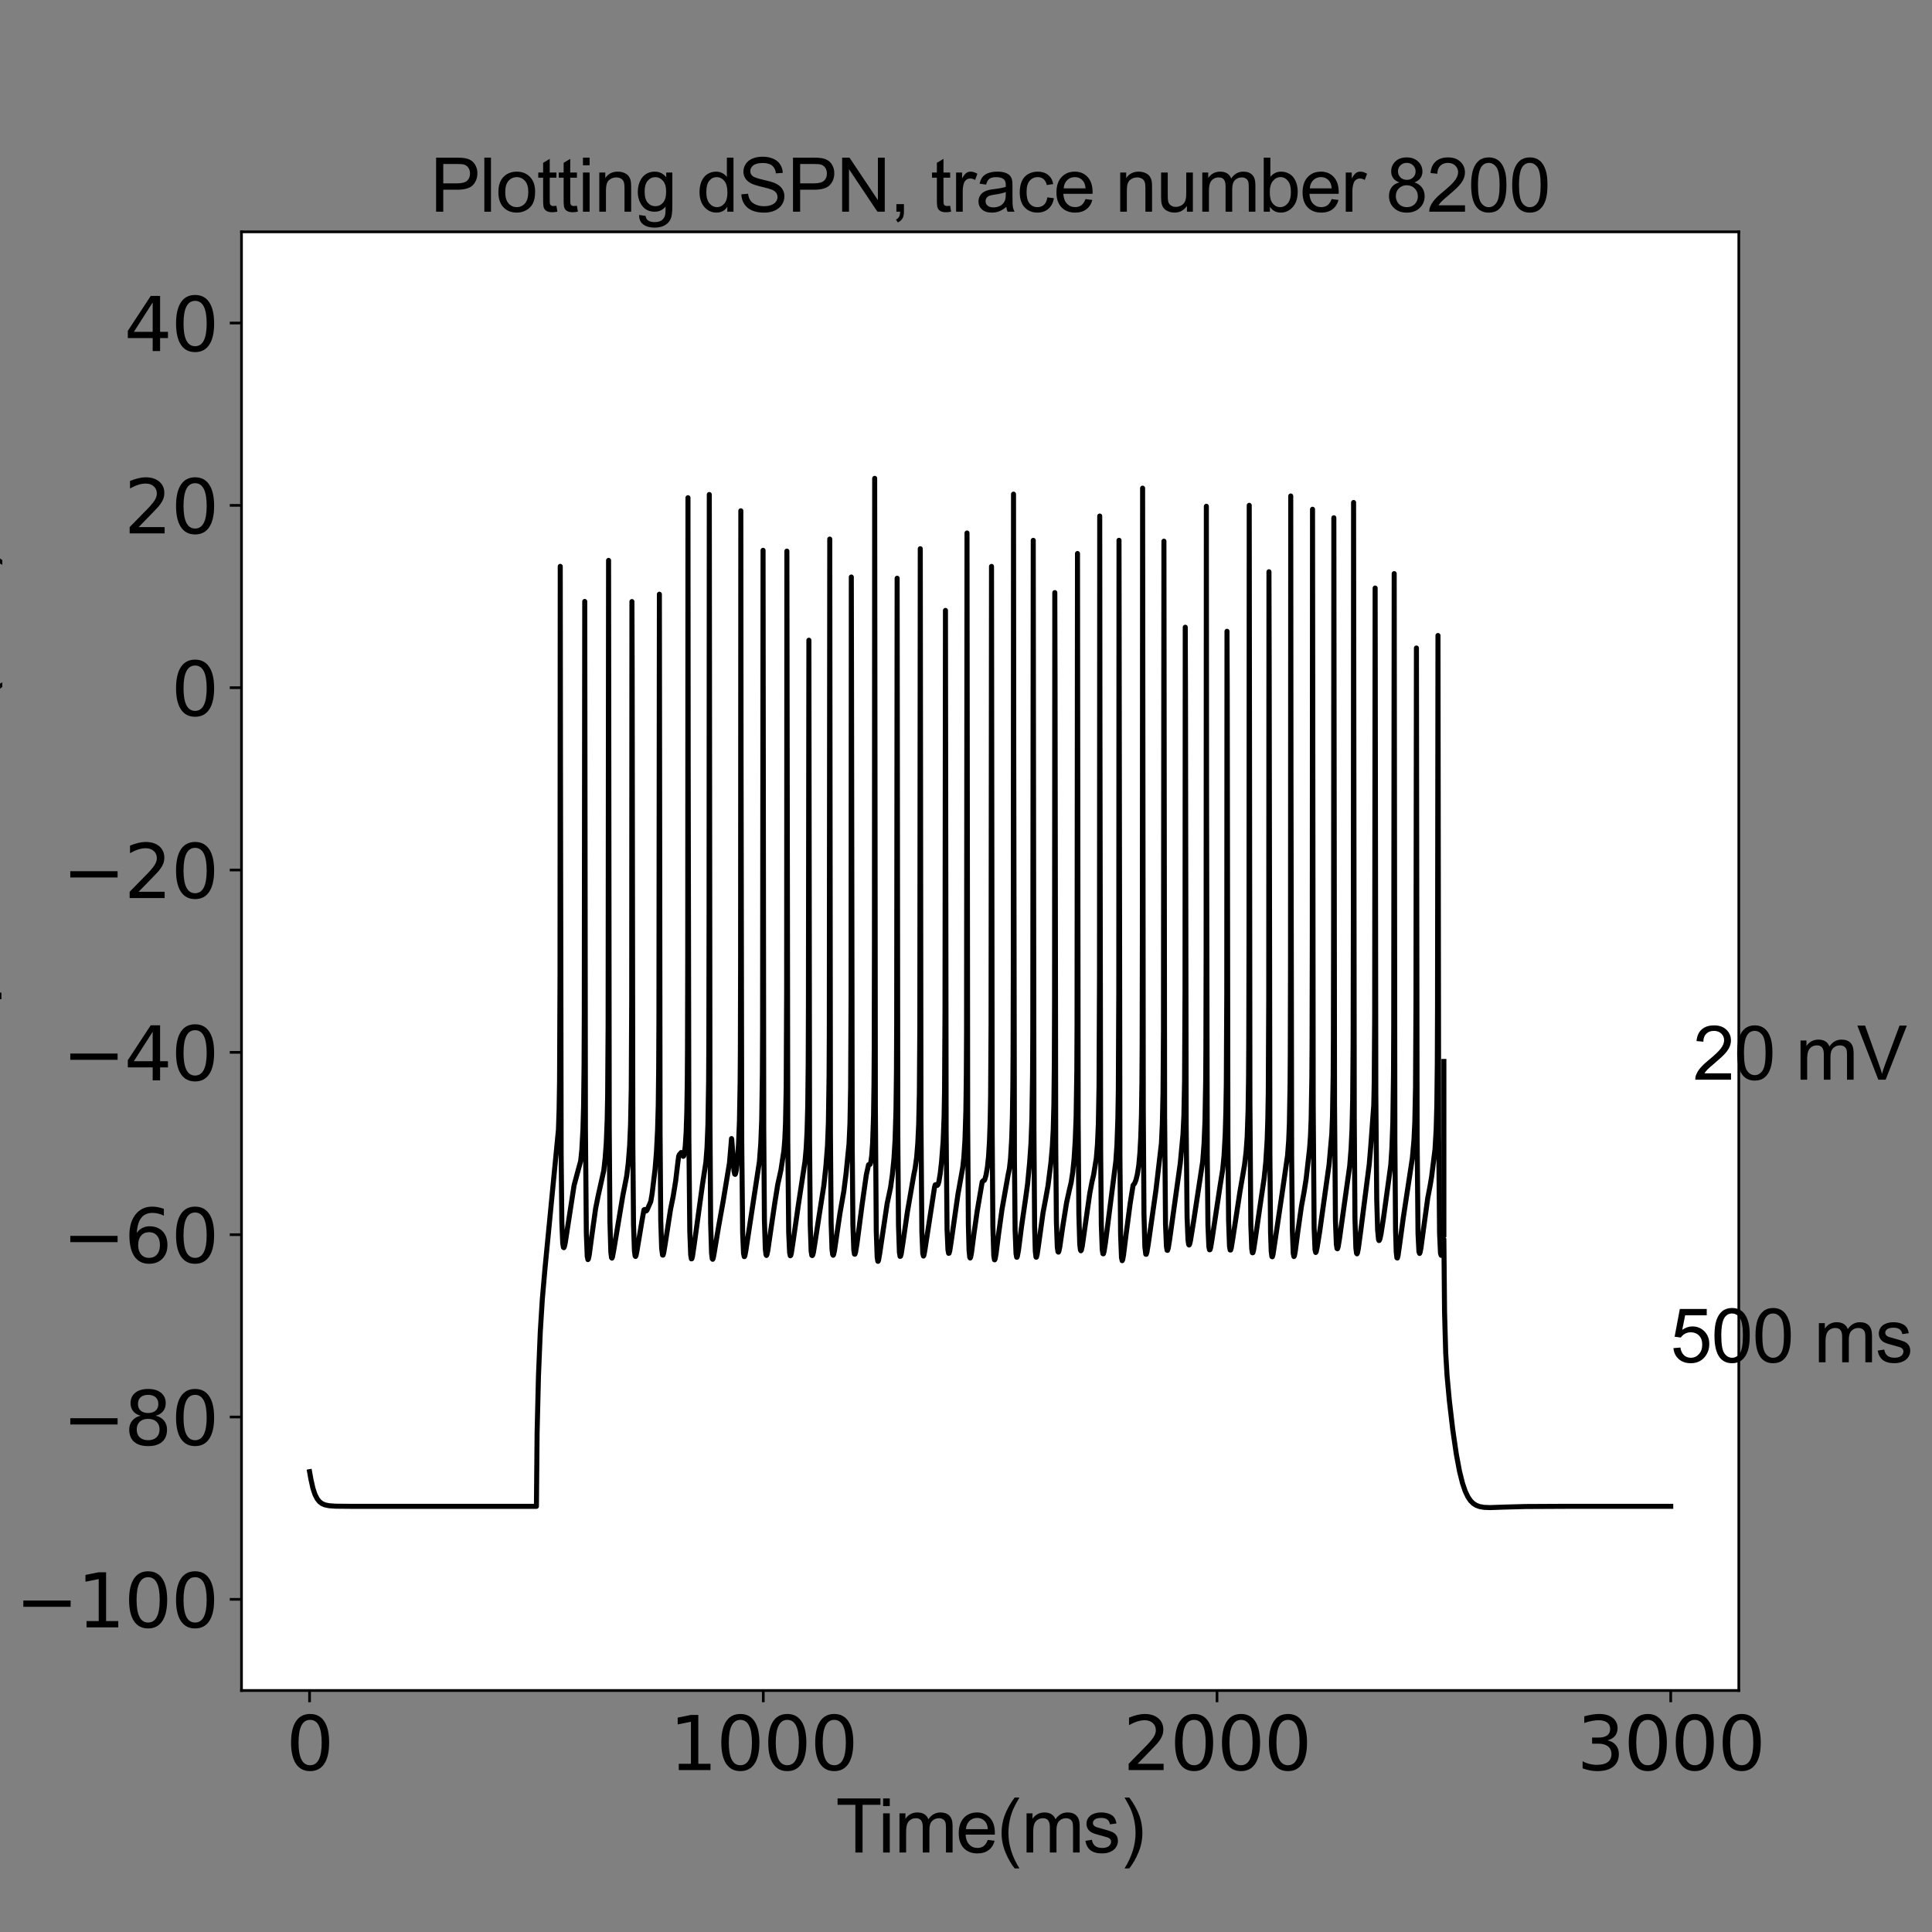 <?xml version="1.0" encoding="utf-8" standalone="no"?>
<!DOCTYPE svg PUBLIC "-//W3C//DTD SVG 1.1//EN"
  "http://www.w3.org/Graphics/SVG/1.1/DTD/svg11.dtd">
<svg xmlns:xlink="http://www.w3.org/1999/xlink" width="576pt" height="576pt" viewBox="0 0 576 576" xmlns="http://www.w3.org/2000/svg" version="1.1">
 <rect x="0" y="0" width="576" height="576" fill="#808080" stroke="none"/>
 <defs>
  <style type="text/css">*{stroke-linejoin: round; stroke-linecap: butt}</style>
 </defs>
 <g id="figure_1">
  <g id="patch_1">
   <path d="M 0 576 
L 576 576 
L 576 0 
L 0 0 
L 0 576 
z
" style="fill: none"/>
  </g>
  <g id="axes_1">
   <g id="patch_2">
    <path d="M 72 504 
L 518.4 504 
L 518.4 69.12 
L 72 69.12 
z
" style="fill: #ffffff"/>
   </g>
   <g id="matplotlib.axis_1">
    <g id="xtick_1">
     <g id="line2d_1">
      <defs>
       <path id="mcd67289284" d="M 0 0 
L 0 3.5 
" style="stroke: #000000; stroke-width: 0.8"/>
      </defs>
      <g>
       <use xlink:href="#mcd67289284" x="92.291" y="504" style="stroke: #000000; stroke-width: 0.8"/>
      </g>
     </g>
     <g id="text_1">
      <!-- 0 -->
      <g transform="translate(85.292 527.717)scale(0.22 -0.22)">
       <defs>
        <path id="DejaVuSans-30" d="M 2034 4250 
Q 1547 4250 1301 3770 
Q 1056 3291 1056 2328 
Q 1056 1369 1301 889 
Q 1547 409 2034 409 
Q 2525 409 2770 889 
Q 3016 1369 3016 2328 
Q 3016 3291 2770 3770 
Q 2525 4250 2034 4250 
z
M 2034 4750 
Q 2819 4750 3233 4129 
Q 3647 3509 3647 2328 
Q 3647 1150 3233 529 
Q 2819 -91 2034 -91 
Q 1250 -91 836 529 
Q 422 1150 422 2328 
Q 422 3509 836 4129 
Q 1250 4750 2034 4750 
z
" transform="scale(0.016)"/>
       </defs>
       <use xlink:href="#DejaVuSans-30"/>
      </g>
     </g>
    </g>
    <g id="xtick_2">
     <g id="line2d_2">
      <g>
       <use xlink:href="#mcd67289284" x="227.564" y="504" style="stroke: #000000; stroke-width: 0.8"/>
      </g>
     </g>
     <g id="text_2">
      <!-- 1000 -->
      <g transform="translate(199.569 527.717)scale(0.22 -0.22)">
       <defs>
        <path id="DejaVuSans-31" d="M 794 531 
L 1825 531 
L 1825 4091 
L 703 3866 
L 703 4441 
L 1819 4666 
L 2450 4666 
L 2450 531 
L 3481 531 
L 3481 0 
L 794 0 
L 794 531 
z
" transform="scale(0.016)"/>
       </defs>
       <use xlink:href="#DejaVuSans-31"/>
       <use xlink:href="#DejaVuSans-30" x="63.623"/>
       <use xlink:href="#DejaVuSans-30" x="127.246"/>
       <use xlink:href="#DejaVuSans-30" x="190.869"/>
      </g>
     </g>
    </g>
    <g id="xtick_3">
     <g id="line2d_3">
      <g>
       <use xlink:href="#mcd67289284" x="362.836" y="504" style="stroke: #000000; stroke-width: 0.8"/>
      </g>
     </g>
     <g id="text_3">
      <!-- 2000 -->
      <g transform="translate(334.841 527.717)scale(0.22 -0.22)">
       <defs>
        <path id="DejaVuSans-32" d="M 1228 531 
L 3431 531 
L 3431 0 
L 469 0 
L 469 531 
Q 828 903 1448 1529 
Q 2069 2156 2228 2338 
Q 2531 2678 2651 2914 
Q 2772 3150 2772 3378 
Q 2772 3750 2511 3984 
Q 2250 4219 1831 4219 
Q 1534 4219 1204 4116 
Q 875 4013 500 3803 
L 500 4441 
Q 881 4594 1212 4672 
Q 1544 4750 1819 4750 
Q 2544 4750 2975 4387 
Q 3406 4025 3406 3419 
Q 3406 3131 3298 2873 
Q 3191 2616 2906 2266 
Q 2828 2175 2409 1742 
Q 1991 1309 1228 531 
z
" transform="scale(0.016)"/>
       </defs>
       <use xlink:href="#DejaVuSans-32"/>
       <use xlink:href="#DejaVuSans-30" x="63.623"/>
       <use xlink:href="#DejaVuSans-30" x="127.246"/>
       <use xlink:href="#DejaVuSans-30" x="190.869"/>
      </g>
     </g>
    </g>
    <g id="xtick_4">
     <g id="line2d_4">
      <g>
       <use xlink:href="#mcd67289284" x="498.109" y="504" style="stroke: #000000; stroke-width: 0.8"/>
      </g>
     </g>
     <g id="text_4">
      <!-- 3000 -->
      <g transform="translate(470.114 527.717)scale(0.22 -0.22)">
       <defs>
        <path id="DejaVuSans-33" d="M 2597 2516 
Q 3050 2419 3304 2112 
Q 3559 1806 3559 1356 
Q 3559 666 3084 287 
Q 2609 -91 1734 -91 
Q 1441 -91 1130 -33 
Q 819 25 488 141 
L 488 750 
Q 750 597 1062 519 
Q 1375 441 1716 441 
Q 2309 441 2620 675 
Q 2931 909 2931 1356 
Q 2931 1769 2642 2001 
Q 2353 2234 1838 2234 
L 1294 2234 
L 1294 2753 
L 1863 2753 
Q 2328 2753 2575 2939 
Q 2822 3125 2822 3475 
Q 2822 3834 2567 4026 
Q 2313 4219 1838 4219 
Q 1578 4219 1281 4162 
Q 984 4106 628 3988 
L 628 4550 
Q 988 4650 1302 4700 
Q 1616 4750 1894 4750 
Q 2613 4750 3031 4423 
Q 3450 4097 3450 3541 
Q 3450 3153 3228 2886 
Q 3006 2619 2597 2516 
z
" transform="scale(0.016)"/>
       </defs>
       <use xlink:href="#DejaVuSans-33"/>
       <use xlink:href="#DejaVuSans-30" x="63.623"/>
       <use xlink:href="#DejaVuSans-30" x="127.246"/>
       <use xlink:href="#DejaVuSans-30" x="190.869"/>
      </g>
     </g>
    </g>
    <g id="text_5">
     <!-- Time(ms) -->
     <g transform="translate(249.182 552.307)scale(0.22 -0.22)">
      <defs>
       <path id="ArialMT-54" d="M 1659 0 
L 1659 4041 
L 150 4041 
L 150 4581 
L 3781 4581 
L 3781 4041 
L 2266 4041 
L 2266 0 
L 1659 0 
z
" transform="scale(0.016)"/>
       <path id="ArialMT-69" d="M 425 3934 
L 425 4581 
L 988 4581 
L 988 3934 
L 425 3934 
z
M 425 0 
L 425 3319 
L 988 3319 
L 988 0 
L 425 0 
z
" transform="scale(0.016)"/>
       <path id="ArialMT-6d" d="M 422 0 
L 422 3319 
L 925 3319 
L 925 2853 
Q 1081 3097 1340 3245 
Q 1600 3394 1931 3394 
Q 2300 3394 2536 3241 
Q 2772 3088 2869 2813 
Q 3263 3394 3894 3394 
Q 4388 3394 4653 3120 
Q 4919 2847 4919 2278 
L 4919 0 
L 4359 0 
L 4359 2091 
Q 4359 2428 4304 2576 
Q 4250 2725 4106 2815 
Q 3963 2906 3769 2906 
Q 3419 2906 3187 2673 
Q 2956 2441 2956 1928 
L 2956 0 
L 2394 0 
L 2394 2156 
Q 2394 2531 2256 2718 
Q 2119 2906 1806 2906 
Q 1569 2906 1367 2781 
Q 1166 2656 1075 2415 
Q 984 2175 984 1722 
L 984 0 
L 422 0 
z
" transform="scale(0.016)"/>
       <path id="ArialMT-65" d="M 2694 1069 
L 3275 997 
Q 3138 488 2766 206 
Q 2394 -75 1816 -75 
Q 1088 -75 661 373 
Q 234 822 234 1631 
Q 234 2469 665 2931 
Q 1097 3394 1784 3394 
Q 2450 3394 2872 2941 
Q 3294 2488 3294 1666 
Q 3294 1616 3291 1516 
L 816 1516 
Q 847 969 1125 678 
Q 1403 388 1819 388 
Q 2128 388 2347 550 
Q 2566 713 2694 1069 
z
M 847 1978 
L 2700 1978 
Q 2663 2397 2488 2606 
Q 2219 2931 1791 2931 
Q 1403 2931 1139 2672 
Q 875 2413 847 1978 
z
" transform="scale(0.016)"/>
       <path id="ArialMT-28" d="M 1497 -1347 
Q 1031 -759 709 28 
Q 388 816 388 1659 
Q 388 2403 628 3084 
Q 909 3875 1497 4659 
L 1900 4659 
Q 1522 4009 1400 3731 
Q 1209 3300 1100 2831 
Q 966 2247 966 1656 
Q 966 153 1900 -1347 
L 1497 -1347 
z
" transform="scale(0.016)"/>
       <path id="ArialMT-73" d="M 197 991 
L 753 1078 
Q 800 744 1014 566 
Q 1228 388 1613 388 
Q 2000 388 2187 545 
Q 2375 703 2375 916 
Q 2375 1106 2209 1216 
Q 2094 1291 1634 1406 
Q 1016 1563 777 1677 
Q 538 1791 414 1992 
Q 291 2194 291 2438 
Q 291 2659 392 2848 
Q 494 3038 669 3163 
Q 800 3259 1026 3326 
Q 1253 3394 1513 3394 
Q 1903 3394 2198 3281 
Q 2494 3169 2634 2976 
Q 2775 2784 2828 2463 
L 2278 2388 
Q 2241 2644 2061 2787 
Q 1881 2931 1553 2931 
Q 1166 2931 1000 2803 
Q 834 2675 834 2503 
Q 834 2394 903 2306 
Q 972 2216 1119 2156 
Q 1203 2125 1616 2013 
Q 2213 1853 2448 1751 
Q 2684 1650 2818 1456 
Q 2953 1263 2953 975 
Q 2953 694 2789 445 
Q 2625 197 2315 61 
Q 2006 -75 1616 -75 
Q 969 -75 630 194 
Q 291 463 197 991 
z
" transform="scale(0.016)"/>
       <path id="ArialMT-29" d="M 791 -1347 
L 388 -1347 
Q 1322 153 1322 1656 
Q 1322 2244 1188 2822 
Q 1081 3291 891 3722 
Q 769 4003 388 4659 
L 791 4659 
Q 1378 3875 1659 3084 
Q 1900 2403 1900 1659 
Q 1900 816 1576 28 
Q 1253 -759 791 -1347 
z
" transform="scale(0.016)"/>
      </defs>
      <use xlink:href="#ArialMT-54"/>
      <use xlink:href="#ArialMT-69" x="57.334"/>
      <use xlink:href="#ArialMT-6d" x="79.551"/>
      <use xlink:href="#ArialMT-65" x="162.852"/>
      <use xlink:href="#ArialMT-28" x="218.467"/>
      <use xlink:href="#ArialMT-6d" x="251.768"/>
      <use xlink:href="#ArialMT-73" x="335.068"/>
      <use xlink:href="#ArialMT-29" x="385.068"/>
     </g>
    </g>
   </g>
   <g id="matplotlib.axis_2">
    <g id="ytick_1">
     <g id="line2d_5">
      <defs>
       <path id="ma25cd59662" d="M 0 0 
L -3.5 0 
" style="stroke: #000000; stroke-width: 0.8"/>
      </defs>
      <g>
       <use xlink:href="#ma25cd59662" x="72" y="476.82" style="stroke: #000000; stroke-width: 0.8"/>
      </g>
     </g>
     <g id="text_6">
      <!-- −100 -->
      <g transform="translate(4.572 485.178)scale(0.22 -0.22)">
       <defs>
        <path id="DejaVuSans-2212" d="M 678 2272 
L 4684 2272 
L 4684 1741 
L 678 1741 
L 678 2272 
z
" transform="scale(0.016)"/>
       </defs>
       <use xlink:href="#DejaVuSans-2212"/>
       <use xlink:href="#DejaVuSans-31" x="83.789"/>
       <use xlink:href="#DejaVuSans-30" x="147.412"/>
       <use xlink:href="#DejaVuSans-30" x="211.035"/>
      </g>
     </g>
    </g>
    <g id="ytick_2">
     <g id="line2d_6">
      <g>
       <use xlink:href="#ma25cd59662" x="72" y="422.46" style="stroke: #000000; stroke-width: 0.8"/>
      </g>
     </g>
     <g id="text_7">
      <!-- −80 -->
      <g transform="translate(18.57 430.818)scale(0.22 -0.22)">
       <defs>
        <path id="DejaVuSans-38" d="M 2034 2216 
Q 1584 2216 1326 1975 
Q 1069 1734 1069 1313 
Q 1069 891 1326 650 
Q 1584 409 2034 409 
Q 2484 409 2743 651 
Q 3003 894 3003 1313 
Q 3003 1734 2745 1975 
Q 2488 2216 2034 2216 
z
M 1403 2484 
Q 997 2584 770 2862 
Q 544 3141 544 3541 
Q 544 4100 942 4425 
Q 1341 4750 2034 4750 
Q 2731 4750 3128 4425 
Q 3525 4100 3525 3541 
Q 3525 3141 3298 2862 
Q 3072 2584 2669 2484 
Q 3125 2378 3379 2068 
Q 3634 1759 3634 1313 
Q 3634 634 3220 271 
Q 2806 -91 2034 -91 
Q 1263 -91 848 271 
Q 434 634 434 1313 
Q 434 1759 690 2068 
Q 947 2378 1403 2484 
z
M 1172 3481 
Q 1172 3119 1398 2916 
Q 1625 2713 2034 2713 
Q 2441 2713 2670 2916 
Q 2900 3119 2900 3481 
Q 2900 3844 2670 4047 
Q 2441 4250 2034 4250 
Q 1625 4250 1398 4047 
Q 1172 3844 1172 3481 
z
" transform="scale(0.016)"/>
       </defs>
       <use xlink:href="#DejaVuSans-2212"/>
       <use xlink:href="#DejaVuSans-38" x="83.789"/>
       <use xlink:href="#DejaVuSans-30" x="147.412"/>
      </g>
     </g>
    </g>
    <g id="ytick_3">
     <g id="line2d_7">
      <g>
       <use xlink:href="#ma25cd59662" x="72" y="368.1" style="stroke: #000000; stroke-width: 0.8"/>
      </g>
     </g>
     <g id="text_8">
      <!-- −60 -->
      <g transform="translate(18.57 376.458)scale(0.22 -0.22)">
       <defs>
        <path id="DejaVuSans-36" d="M 2113 2584 
Q 1688 2584 1439 2293 
Q 1191 2003 1191 1497 
Q 1191 994 1439 701 
Q 1688 409 2113 409 
Q 2538 409 2786 701 
Q 3034 994 3034 1497 
Q 3034 2003 2786 2293 
Q 2538 2584 2113 2584 
z
M 3366 4563 
L 3366 3988 
Q 3128 4100 2886 4159 
Q 2644 4219 2406 4219 
Q 1781 4219 1451 3797 
Q 1122 3375 1075 2522 
Q 1259 2794 1537 2939 
Q 1816 3084 2150 3084 
Q 2853 3084 3261 2657 
Q 3669 2231 3669 1497 
Q 3669 778 3244 343 
Q 2819 -91 2113 -91 
Q 1303 -91 875 529 
Q 447 1150 447 2328 
Q 447 3434 972 4092 
Q 1497 4750 2381 4750 
Q 2619 4750 2861 4703 
Q 3103 4656 3366 4563 
z
" transform="scale(0.016)"/>
       </defs>
       <use xlink:href="#DejaVuSans-2212"/>
       <use xlink:href="#DejaVuSans-36" x="83.789"/>
       <use xlink:href="#DejaVuSans-30" x="147.412"/>
      </g>
     </g>
    </g>
    <g id="ytick_4">
     <g id="line2d_8">
      <g>
       <use xlink:href="#ma25cd59662" x="72" y="313.74" style="stroke: #000000; stroke-width: 0.8"/>
      </g>
     </g>
     <g id="text_9">
      <!-- −40 -->
      <g transform="translate(18.57 322.098)scale(0.22 -0.22)">
       <defs>
        <path id="DejaVuSans-34" d="M 2419 4116 
L 825 1625 
L 2419 1625 
L 2419 4116 
z
M 2253 4666 
L 3047 4666 
L 3047 1625 
L 3713 1625 
L 3713 1100 
L 3047 1100 
L 3047 0 
L 2419 0 
L 2419 1100 
L 313 1100 
L 313 1709 
L 2253 4666 
z
" transform="scale(0.016)"/>
       </defs>
       <use xlink:href="#DejaVuSans-2212"/>
       <use xlink:href="#DejaVuSans-34" x="83.789"/>
       <use xlink:href="#DejaVuSans-30" x="147.412"/>
      </g>
     </g>
    </g>
    <g id="ytick_5">
     <g id="line2d_9">
      <g>
       <use xlink:href="#ma25cd59662" x="72" y="259.38" style="stroke: #000000; stroke-width: 0.8"/>
      </g>
     </g>
     <g id="text_10">
      <!-- −20 -->
      <g transform="translate(18.57 267.738)scale(0.22 -0.22)">
       <use xlink:href="#DejaVuSans-2212"/>
       <use xlink:href="#DejaVuSans-32" x="83.789"/>
       <use xlink:href="#DejaVuSans-30" x="147.412"/>
      </g>
     </g>
    </g>
    <g id="ytick_6">
     <g id="line2d_10">
      <g>
       <use xlink:href="#ma25cd59662" x="72" y="205.02" style="stroke: #000000; stroke-width: 0.8"/>
      </g>
     </g>
     <g id="text_11">
      <!-- 0 -->
      <g transform="translate(51.002 213.378)scale(0.22 -0.22)">
       <use xlink:href="#DejaVuSans-30"/>
      </g>
     </g>
    </g>
    <g id="ytick_7">
     <g id="line2d_11">
      <g>
       <use xlink:href="#ma25cd59662" x="72" y="150.66" style="stroke: #000000; stroke-width: 0.8"/>
      </g>
     </g>
     <g id="text_12">
      <!-- 20 -->
      <g transform="translate(37.005 159.018)scale(0.22 -0.22)">
       <use xlink:href="#DejaVuSans-32"/>
       <use xlink:href="#DejaVuSans-30" x="63.623"/>
      </g>
     </g>
    </g>
    <g id="ytick_8">
     <g id="line2d_12">
      <g>
       <use xlink:href="#ma25cd59662" x="72" y="96.3" style="stroke: #000000; stroke-width: 0.8"/>
      </g>
     </g>
     <g id="text_13">
      <!-- 40 -->
      <g transform="translate(37.005 104.658)scale(0.22 -0.22)">
       <use xlink:href="#DejaVuSans-34"/>
       <use xlink:href="#DejaVuSans-30" x="63.623"/>
      </g>
     </g>
    </g>
    <g id="text_14">
     <!-- Membrane potential (mV) -->
     <g transform="translate(-4.058 410.655)rotate(-90)scale(0.22 -0.22)">
      <defs>
       <path id="ArialMT-4d" d="M 475 0 
L 475 4581 
L 1388 4581 
L 2472 1338 
Q 2622 884 2691 659 
Q 2769 909 2934 1394 
L 4031 4581 
L 4847 4581 
L 4847 0 
L 4263 0 
L 4263 3834 
L 2931 0 
L 2384 0 
L 1059 3900 
L 1059 0 
L 475 0 
z
" transform="scale(0.016)"/>
       <path id="ArialMT-62" d="M 941 0 
L 419 0 
L 419 4581 
L 981 4581 
L 981 2947 
Q 1338 3394 1891 3394 
Q 2197 3394 2470 3270 
Q 2744 3147 2920 2923 
Q 3097 2700 3197 2384 
Q 3297 2069 3297 1709 
Q 3297 856 2875 390 
Q 2453 -75 1863 -75 
Q 1275 -75 941 416 
L 941 0 
z
M 934 1684 
Q 934 1088 1097 822 
Q 1363 388 1816 388 
Q 2184 388 2453 708 
Q 2722 1028 2722 1663 
Q 2722 2313 2464 2622 
Q 2206 2931 1841 2931 
Q 1472 2931 1203 2611 
Q 934 2291 934 1684 
z
" transform="scale(0.016)"/>
       <path id="ArialMT-72" d="M 416 0 
L 416 3319 
L 922 3319 
L 922 2816 
Q 1116 3169 1280 3281 
Q 1444 3394 1641 3394 
Q 1925 3394 2219 3213 
L 2025 2691 
Q 1819 2813 1613 2813 
Q 1428 2813 1281 2702 
Q 1134 2591 1072 2394 
Q 978 2094 978 1738 
L 978 0 
L 416 0 
z
" transform="scale(0.016)"/>
       <path id="ArialMT-61" d="M 2588 409 
Q 2275 144 1986 34 
Q 1697 -75 1366 -75 
Q 819 -75 525 192 
Q 231 459 231 875 
Q 231 1119 342 1320 
Q 453 1522 633 1644 
Q 813 1766 1038 1828 
Q 1203 1872 1538 1913 
Q 2219 1994 2541 2106 
Q 2544 2222 2544 2253 
Q 2544 2597 2384 2738 
Q 2169 2928 1744 2928 
Q 1347 2928 1158 2789 
Q 969 2650 878 2297 
L 328 2372 
Q 403 2725 575 2942 
Q 747 3159 1072 3276 
Q 1397 3394 1825 3394 
Q 2250 3394 2515 3294 
Q 2781 3194 2906 3042 
Q 3031 2891 3081 2659 
Q 3109 2516 3109 2141 
L 3109 1391 
Q 3109 606 3145 398 
Q 3181 191 3288 0 
L 2700 0 
Q 2613 175 2588 409 
z
M 2541 1666 
Q 2234 1541 1622 1453 
Q 1275 1403 1131 1340 
Q 988 1278 909 1158 
Q 831 1038 831 891 
Q 831 666 1001 516 
Q 1172 366 1500 366 
Q 1825 366 2078 508 
Q 2331 650 2450 897 
Q 2541 1088 2541 1459 
L 2541 1666 
z
" transform="scale(0.016)"/>
       <path id="ArialMT-6e" d="M 422 0 
L 422 3319 
L 928 3319 
L 928 2847 
Q 1294 3394 1984 3394 
Q 2284 3394 2536 3286 
Q 2788 3178 2913 3003 
Q 3038 2828 3088 2588 
Q 3119 2431 3119 2041 
L 3119 0 
L 2556 0 
L 2556 2019 
Q 2556 2363 2490 2533 
Q 2425 2703 2258 2804 
Q 2091 2906 1866 2906 
Q 1506 2906 1245 2678 
Q 984 2450 984 1813 
L 984 0 
L 422 0 
z
" transform="scale(0.016)"/>
       <path id="ArialMT-20" transform="scale(0.016)"/>
       <path id="ArialMT-70" d="M 422 -1272 
L 422 3319 
L 934 3319 
L 934 2888 
Q 1116 3141 1344 3267 
Q 1572 3394 1897 3394 
Q 2322 3394 2647 3175 
Q 2972 2956 3137 2557 
Q 3303 2159 3303 1684 
Q 3303 1175 3120 767 
Q 2938 359 2589 142 
Q 2241 -75 1856 -75 
Q 1575 -75 1351 44 
Q 1128 163 984 344 
L 984 -1272 
L 422 -1272 
z
M 931 1641 
Q 931 1000 1190 694 
Q 1450 388 1819 388 
Q 2194 388 2461 705 
Q 2728 1022 2728 1688 
Q 2728 2322 2467 2637 
Q 2206 2953 1844 2953 
Q 1484 2953 1207 2617 
Q 931 2281 931 1641 
z
" transform="scale(0.016)"/>
       <path id="ArialMT-6f" d="M 213 1659 
Q 213 2581 725 3025 
Q 1153 3394 1769 3394 
Q 2453 3394 2887 2945 
Q 3322 2497 3322 1706 
Q 3322 1066 3130 698 
Q 2938 331 2570 128 
Q 2203 -75 1769 -75 
Q 1072 -75 642 372 
Q 213 819 213 1659 
z
M 791 1659 
Q 791 1022 1069 705 
Q 1347 388 1769 388 
Q 2188 388 2466 706 
Q 2744 1025 2744 1678 
Q 2744 2294 2464 2611 
Q 2184 2928 1769 2928 
Q 1347 2928 1069 2612 
Q 791 2297 791 1659 
z
" transform="scale(0.016)"/>
       <path id="ArialMT-74" d="M 1650 503 
L 1731 6 
Q 1494 -44 1306 -44 
Q 1000 -44 831 53 
Q 663 150 594 308 
Q 525 466 525 972 
L 525 2881 
L 113 2881 
L 113 3319 
L 525 3319 
L 525 4141 
L 1084 4478 
L 1084 3319 
L 1650 3319 
L 1650 2881 
L 1084 2881 
L 1084 941 
Q 1084 700 1114 631 
Q 1144 563 1211 522 
Q 1278 481 1403 481 
Q 1497 481 1650 503 
z
" transform="scale(0.016)"/>
       <path id="ArialMT-6c" d="M 409 0 
L 409 4581 
L 972 4581 
L 972 0 
L 409 0 
z
" transform="scale(0.016)"/>
       <path id="ArialMT-56" d="M 1803 0 
L 28 4581 
L 684 4581 
L 1875 1253 
Q 2019 853 2116 503 
Q 2222 878 2363 1253 
L 3600 4581 
L 4219 4581 
L 2425 0 
L 1803 0 
z
" transform="scale(0.016)"/>
      </defs>
      <use xlink:href="#ArialMT-4d"/>
      <use xlink:href="#ArialMT-65" x="83.301"/>
      <use xlink:href="#ArialMT-6d" x="138.916"/>
      <use xlink:href="#ArialMT-62" x="222.217"/>
      <use xlink:href="#ArialMT-72" x="277.832"/>
      <use xlink:href="#ArialMT-61" x="311.133"/>
      <use xlink:href="#ArialMT-6e" x="366.748"/>
      <use xlink:href="#ArialMT-65" x="422.363"/>
      <use xlink:href="#ArialMT-20" x="477.979"/>
      <use xlink:href="#ArialMT-70" x="505.762"/>
      <use xlink:href="#ArialMT-6f" x="561.377"/>
      <use xlink:href="#ArialMT-74" x="616.992"/>
      <use xlink:href="#ArialMT-65" x="644.775"/>
      <use xlink:href="#ArialMT-6e" x="700.391"/>
      <use xlink:href="#ArialMT-74" x="756.006"/>
      <use xlink:href="#ArialMT-69" x="783.789"/>
      <use xlink:href="#ArialMT-61" x="806.006"/>
      <use xlink:href="#ArialMT-6c" x="861.621"/>
      <use xlink:href="#ArialMT-20" x="883.838"/>
      <use xlink:href="#ArialMT-28" x="911.621"/>
      <use xlink:href="#ArialMT-6d" x="944.922"/>
      <use xlink:href="#ArialMT-56" x="1028.223"/>
      <use xlink:href="#ArialMT-29" x="1094.922"/>
     </g>
    </g>
   </g>
   <g id="line2d_13">
    <path d="M 92.291 438.768 
L 92.697 441.027 
L 93.305 443.751 
L 93.914 445.573 
L 94.591 446.894 
L 95.267 447.726 
L 96.011 448.286 
L 96.89 448.662 
L 98.108 448.913 
L 100.069 449.051 
L 104.939 449.096 
L 159.927 449.098 
L 160.13 427.158 
L 160.536 410.246 
L 161.077 397.107 
L 161.686 387.349 
L 162.497 378.002 
L 166.488 336.856 
L 166.691 330.834 
L 166.826 322.269 
L 166.961 291.182 
L 167.029 168.858 
L 167.097 227.22 
L 167.3 343.819 
L 167.503 364.296 
L 167.773 370.705 
L 167.976 371.87 
L 168.111 371.975 
L 168.247 371.725 
L 168.517 370.558 
L 169.193 366.154 
L 171.155 353.412 
L 172.169 349.629 
L 173.116 346.143 
L 173.455 342.925 
L 173.793 336.909 
L 173.996 329.54 
L 174.131 317.855 
L 174.199 302.39 
L 174.334 179.313 
L 174.537 336.063 
L 174.807 367.745 
L 175.078 374.575 
L 175.281 375.531 
L 175.416 375.358 
L 175.687 374.058 
L 176.363 368.993 
L 177.58 360.285 
L 178.324 356.557 
L 180.015 348.964 
L 180.421 345.236 
L 180.759 340.649 
L 181.03 333.73 
L 181.165 326.442 
L 181.3 305.818 
L 181.436 167.075 
L 181.639 336.357 
L 181.841 364.16 
L 182.112 373.298 
L 182.315 374.94 
L 182.45 375.094 
L 182.585 374.804 
L 182.924 373.062 
L 185.697 356.401 
L 186.847 350.568 
L 187.32 346.689 
L 187.726 341.488 
L 187.996 335.235 
L 188.199 324.585 
L 188.335 297.815 
L 188.402 179.349 
L 188.47 199.959 
L 188.673 341.167 
L 188.876 365.113 
L 189.146 372.889 
L 189.349 374.435 
L 189.484 374.597 
L 189.62 374.335 
L 189.89 373.01 
L 191.378 364.074 
L 191.987 360.703 
L 192.19 360.584 
L 192.663 361.027 
L 192.866 360.836 
L 194.016 358.234 
L 194.422 355.863 
L 195.301 348.578 
L 195.707 343.567 
L 196.045 336.979 
L 196.248 329.615 
L 196.383 318.219 
L 196.451 303.537 
L 196.586 177.161 
L 196.789 337.448 
L 196.992 363.824 
L 197.263 372.147 
L 197.533 374.181 
L 197.668 374.196 
L 197.871 373.558 
L 198.277 371.131 
L 199.9 360.612 
L 200.712 356.616 
L 201.456 351.97 
L 202.065 346.815 
L 202.335 344.704 
L 202.606 344.122 
L 202.944 343.842 
L 203.079 343.603 
L 203.147 343.641 
L 203.417 344.265 
L 203.688 344.741 
L 203.823 344.671 
L 204.026 343.981 
L 204.297 341.73 
L 204.567 337.475 
L 204.77 331.297 
L 204.905 322.327 
L 204.973 312.568 
L 205.041 284.793 
L 205.108 148.387 
L 205.176 229.575 
L 205.379 339.536 
L 205.649 367.106 
L 205.92 374.078 
L 206.123 375.315 
L 206.258 375.277 
L 206.461 374.519 
L 206.935 371.326 
L 209.437 353.12 
L 210.452 346.471 
L 210.79 342.106 
L 211.06 335.321 
L 211.263 322.46 
L 211.331 311.19 
L 211.399 272.493 
L 211.466 147.436 
L 211.669 334.55 
L 211.872 364.857 
L 212.143 373.64 
L 212.345 375.278 
L 212.481 375.441 
L 212.616 375.167 
L 212.887 373.821 
L 214.239 365.693 
L 215.592 358.172 
L 217.486 346.706 
L 217.892 341.906 
L 218.095 339.455 
L 218.162 339.668 
L 218.365 342.458 
L 218.839 349.134 
L 219.041 350.046 
L 219.177 350.126 
L 219.312 349.876 
L 219.515 348.941 
L 219.853 345.927 
L 220.191 340.934 
L 220.462 334.134 
L 220.665 322.454 
L 220.732 313.056 
L 220.8 287.581 
L 220.868 152.282 
L 220.935 225.064 
L 221.138 340.15 
L 221.409 367.51 
L 221.679 373.66 
L 221.882 374.637 
L 221.95 374.64 
L 222.085 374.33 
L 222.356 372.924 
L 226.414 346.277 
L 226.82 340.894 
L 227.09 333.974 
L 227.293 320.109 
L 227.361 306.739 
L 227.496 164.071 
L 227.699 336.511 
L 227.902 363.805 
L 228.172 372.383 
L 228.375 374.079 
L 228.511 374.298 
L 228.646 374.077 
L 228.916 372.829 
L 229.66 367.695 
L 231.013 358.521 
L 231.892 353.056 
L 232.366 350.937 
L 232.839 348.76 
L 233.719 342.968 
L 233.989 339.56 
L 234.192 334.873 
L 234.395 324.072 
L 234.53 294.711 
L 234.598 164.308 
L 234.665 207.984 
L 234.868 340.162 
L 235.139 367.531 
L 235.409 373.425 
L 235.612 374.39 
L 235.748 374.29 
L 235.951 373.501 
L 236.424 370.36 
L 238.047 359.061 
L 240.009 346.181 
L 240.347 342.403 
L 240.617 337.26 
L 240.82 329.642 
L 240.956 317.22 
L 241.023 300.116 
L 241.159 190.873 
L 241.361 340.012 
L 241.564 365.283 
L 241.835 373.058 
L 242.038 374.27 
L 242.173 374.325 
L 242.308 374.149 
L 242.511 373.402 
L 242.985 370.429 
L 244.135 362.913 
L 245.623 353.414 
L 246.231 347.667 
L 246.705 341.617 
L 246.975 334.627 
L 247.178 320.859 
L 247.246 307.821 
L 247.381 160.722 
L 247.584 337.58 
L 247.787 364.608 
L 248.057 372.535 
L 248.26 374.048 
L 248.396 374.242 
L 248.531 374.018 
L 248.801 372.799 
L 249.478 368.097 
L 250.425 361.713 
L 251.575 355.155 
L 252.251 349.792 
L 253.13 340.968 
L 253.401 334.926 
L 253.604 324.161 
L 253.739 296.089 
L 253.807 172.031 
L 253.874 205.922 
L 254.077 341.612 
L 254.28 365.218 
L 254.551 372.664 
L 254.753 373.901 
L 254.889 373.925 
L 255.092 373.275 
L 255.497 370.769 
L 257.053 358.934 
L 258.271 350.328 
L 258.947 347.255 
L 259.42 347.117 
L 259.623 346.487 
L 259.894 344.541 
L 260.164 340.672 
L 260.435 332.626 
L 260.57 323.165 
L 260.638 312.772 
L 260.705 280.653 
L 260.773 142.616 
L 260.976 329.77 
L 261.247 367.024 
L 261.517 374.799 
L 261.72 376.026 
L 261.788 376.045 
L 261.923 375.728 
L 262.261 373.816 
L 264.493 358.813 
L 265.508 354.045 
L 266.049 350.214 
L 266.522 345.387 
L 266.86 339.805 
L 267.131 330.721 
L 267.266 319.364 
L 267.334 304.91 
L 267.469 172.392 
L 267.672 338.672 
L 267.875 365.352 
L 268.145 373.385 
L 268.348 374.575 
L 268.484 374.526 
L 268.687 373.836 
L 269.092 371.26 
L 270.513 361.421 
L 272.474 350.045 
L 272.812 348.455 
L 273.286 345.053 
L 273.624 340.897 
L 273.895 335.213 
L 274.097 325.885 
L 274.233 306.424 
L 274.368 163.592 
L 274.571 333.809 
L 274.841 367.28 
L 275.112 373.67 
L 275.315 374.477 
L 275.45 374.245 
L 275.721 372.848 
L 278.629 353.911 
L 278.832 353.242 
L 279.035 353.188 
L 279.441 353.406 
L 279.644 353.176 
L 279.914 352.303 
L 280.32 349.849 
L 280.726 346.244 
L 281.199 340.028 
L 281.47 332.944 
L 281.605 325.286 
L 281.74 302.044 
L 281.876 181.989 
L 282.079 337.031 
L 282.349 366.46 
L 282.62 372.604 
L 282.823 373.671 
L 282.958 373.624 
L 283.161 372.902 
L 283.567 370.292 
L 285.596 356.093 
L 286.272 352.303 
L 287.016 348.168 
L 287.354 345.13 
L 287.692 339.891 
L 287.963 331.186 
L 288.098 320.57 
L 288.166 307.867 
L 288.301 158.901 
L 288.504 335.793 
L 288.707 365.064 
L 288.91 372.723 
L 289.113 374.823 
L 289.248 375.062 
L 289.383 374.798 
L 289.654 373.408 
L 290.398 367.655 
L 291.345 361.03 
L 292.833 352.327 
L 293.103 352.02 
L 293.441 351.933 
L 293.644 351.53 
L 293.983 350.297 
L 294.388 347.949 
L 294.727 344.718 
L 294.997 340.309 
L 295.2 334.452 
L 295.335 326.937 
L 295.471 305.421 
L 295.606 168.871 
L 295.809 337.936 
L 296.012 365.733 
L 296.282 374.365 
L 296.485 375.585 
L 296.553 375.6 
L 296.688 375.288 
L 296.959 373.848 
L 297.703 367.996 
L 298.717 360.656 
L 300.543 350.327 
L 300.949 348.367 
L 301.287 345.288 
L 301.625 339.526 
L 301.828 332.972 
L 301.964 324.007 
L 302.031 314.681 
L 302.099 289.634 
L 302.167 147.323 
L 302.234 224.718 
L 302.437 345.049 
L 302.64 366.828 
L 302.911 373.751 
L 303.113 374.834 
L 303.181 374.844 
L 303.316 374.534 
L 303.655 372.695 
L 304.601 365.343 
L 305.751 357.423 
L 306.36 353.018 
L 306.969 346.608 
L 307.375 340.855 
L 307.645 333.622 
L 307.848 320.125 
L 307.916 307.606 
L 308.051 161.096 
L 308.254 336.575 
L 308.457 365.748 
L 308.66 373.015 
L 308.863 374.739 
L 308.93 374.831 
L 308.998 374.781 
L 309.201 374.061 
L 309.607 371.343 
L 310.959 361.607 
L 311.771 357.283 
L 312.447 353.518 
L 313.327 346.543 
L 313.732 341.932 
L 314.003 336.876 
L 314.206 329.198 
L 314.341 316.247 
L 314.409 297.128 
L 314.476 176.676 
L 314.544 202.069 
L 314.747 340.608 
L 314.95 364.224 
L 315.22 371.832 
L 315.423 373.207 
L 315.559 373.308 
L 315.694 373.026 
L 315.964 371.752 
L 316.844 365.684 
L 317.993 358.521 
L 318.873 354.526 
L 319.346 352.577 
L 319.82 349.501 
L 320.225 345.471 
L 320.564 340.069 
L 320.834 332.955 
L 321.037 319.32 
L 321.105 306.288 
L 321.24 165.024 
L 321.443 334.194 
L 321.646 361.897 
L 321.916 370.972 
L 322.119 372.659 
L 322.255 372.899 
L 322.39 372.712 
L 322.66 371.541 
L 323.269 367.266 
L 324.892 355.84 
L 325.569 352.278 
L 326.042 350.288 
L 326.854 345.312 
L 327.192 341.189 
L 327.463 334.921 
L 327.665 323.587 
L 327.801 291.05 
L 327.868 153.857 
L 327.936 219.731 
L 328.139 342.471 
L 328.342 365.09 
L 328.612 372.519 
L 328.815 373.778 
L 328.951 373.817 
L 329.153 373.185 
L 329.559 370.625 
L 332.671 346.239 
L 333.009 341.24 
L 333.279 333.482 
L 333.415 325.017 
L 333.55 295.842 
L 333.617 161.08 
L 333.685 208.349 
L 333.888 344.821 
L 334.091 368.028 
L 334.361 374.985 
L 334.564 375.85 
L 334.7 375.597 
L 334.97 374.133 
L 335.714 368.142 
L 336.932 358.852 
L 337.811 353.39 
L 338.081 353.041 
L 338.284 352.8 
L 338.69 351.744 
L 339.096 350.077 
L 339.502 347.496 
L 339.84 343.862 
L 340.111 338.895 
L 340.313 332.185 
L 340.449 322.598 
L 340.516 311.983 
L 340.584 278.473 
L 340.652 145.535 
L 340.855 330.784 
L 341.057 361.857 
L 341.328 371.753 
L 341.599 373.926 
L 341.734 373.961 
L 341.937 373.333 
L 342.343 370.903 
L 344.642 354.728 
L 346.265 340.844 
L 346.536 335.035 
L 346.739 325.798 
L 346.874 307.205 
L 347.009 161.346 
L 347.212 332.519 
L 347.483 364.959 
L 347.753 371.56 
L 347.956 372.757 
L 348.092 372.782 
L 348.295 372.134 
L 348.7 369.643 
L 351.879 346.855 
L 352.691 338.245 
L 352.961 332.573 
L 353.164 322.276 
L 353.3 294.99 
L 353.367 187.002 
L 353.435 206.418 
L 353.638 335.212 
L 353.908 362.677 
L 354.179 369.558 
L 354.382 371.013 
L 354.517 371.188 
L 354.652 370.994 
L 354.923 369.891 
L 355.87 364.054 
L 358.575 346.238 
L 358.981 340.849 
L 359.252 334.153 
L 359.455 322.319 
L 359.522 312.537 
L 359.59 284.983 
L 359.657 150.94 
L 359.725 236.309 
L 359.928 344.355 
L 360.131 365.229 
L 360.401 371.623 
L 360.604 372.612 
L 360.74 372.583 
L 360.943 371.942 
L 361.348 369.511 
L 363.783 353.355 
L 364.527 348.706 
L 364.933 344.543 
L 365.271 338.406 
L 365.474 331.504 
L 365.609 323.058 
L 365.745 296.38 
L 365.812 188.212 
L 365.88 204.585 
L 366.083 339.602 
L 366.286 363.768 
L 366.556 371.497 
L 366.759 372.675 
L 366.895 372.676 
L 367.097 372.007 
L 367.571 369.079 
L 369.668 355.327 
L 371.02 347.448 
L 371.494 343.515 
L 371.832 338.883 
L 372.103 330.92 
L 372.238 321.554 
L 372.305 311.2 
L 372.373 279.873 
L 372.441 150.658 
L 372.644 328.68 
L 372.914 365.041 
L 373.185 372.307 
L 373.388 373.502 
L 373.523 373.482 
L 373.726 372.781 
L 374.132 370.195 
L 375.552 360.305 
L 376.905 351.155 
L 377.378 346.44 
L 377.784 339.924 
L 377.987 333.678 
L 378.122 325.385 
L 378.257 297.947 
L 378.325 170.465 
L 378.393 201.244 
L 378.596 343.956 
L 378.799 367.368 
L 379.001 373.151 
L 379.204 374.644 
L 379.34 374.685 
L 379.543 373.982 
L 379.948 371.268 
L 382.113 356.711 
L 383.871 344.475 
L 384.209 339.979 
L 384.412 334.955 
L 384.615 323.338 
L 384.683 313.774 
L 384.751 287.346 
L 384.818 147.872 
L 384.886 230.2 
L 385.089 344.679 
L 385.292 366.627 
L 385.562 373.684 
L 385.765 374.623 
L 385.9 374.431 
L 386.171 373.066 
L 386.915 367.321 
L 387.997 359.701 
L 388.809 355.258 
L 389.417 351.414 
L 390.432 342.419 
L 390.703 338.663 
L 390.905 333.578 
L 391.108 321.452 
L 391.176 311.129 
L 391.244 280.333 
L 391.311 151.832 
L 391.514 329.428 
L 391.785 366.053 
L 392.055 372.589 
L 392.258 373.41 
L 392.393 373.238 
L 392.664 372.058 
L 393.476 366.978 
L 396.249 347.182 
L 397.06 338.038 
L 397.263 332.953 
L 397.466 320.595 
L 397.534 309.721 
L 397.601 275.108 
L 397.669 154.37 
L 397.872 329.214 
L 398.143 363.822 
L 398.413 370.933 
L 398.616 372.24 
L 398.751 372.3 
L 398.954 371.696 
L 399.36 369.262 
L 402.404 347.55 
L 402.809 342.457 
L 403.08 336.702 
L 403.283 327.747 
L 403.418 310.722 
L 403.486 273.815 
L 403.553 149.809 
L 403.756 333.153 
L 403.959 363.164 
L 404.23 372.028 
L 404.433 373.638 
L 404.568 373.817 
L 404.703 373.558 
L 404.974 372.231 
L 405.718 366.697 
L 408.22 347.148 
L 408.694 341.499 
L 409.573 329.396 
L 409.708 322.724 
L 409.844 303.161 
L 409.979 175.324 
L 410.182 326.184 
L 410.452 357.663 
L 410.723 366.782 
L 410.993 369.55 
L 411.129 369.852 
L 411.196 369.828 
L 411.399 369.389 
L 411.737 367.864 
L 412.481 363.075 
L 414.646 347.29 
L 414.984 342.134 
L 415.255 334.625 
L 415.457 319.981 
L 415.525 305.397 
L 415.66 171.019 
L 415.863 339.929 
L 416.066 366.589 
L 416.269 373.28 
L 416.472 374.999 
L 416.607 375.064 
L 416.81 374.343 
L 417.216 371.533 
L 418.366 363.09 
L 421.071 345.29 
L 421.545 340.077 
L 421.815 334.395 
L 422.018 324.216 
L 422.153 299.166 
L 422.289 193.193 
L 422.492 338.646 
L 422.762 367.803 
L 423.033 373.17 
L 423.236 373.697 
L 423.371 373.406 
L 423.641 372.05 
L 424.385 366.522 
L 425.671 357.134 
L 426.347 353.609 
L 426.82 350.809 
L 427.835 342.576 
L 428.173 336.811 
L 428.376 329.359 
L 428.511 317.123 
L 428.579 300.201 
L 428.714 189.466 
L 428.917 338.172 
L 429.188 367.59 
L 429.458 373.56 
L 429.661 374.265 
L 429.796 373.99 
L 430.067 372.537 
L 430.473 369.443 
L 430.676 391.141 
L 431.014 403.286 
L 431.42 410.106 
L 432.096 417.497 
L 433.111 426.17 
L 434.193 433.603 
L 435.14 438.649 
L 436.019 442.181 
L 436.831 444.574 
L 437.642 446.284 
L 438.454 447.466 
L 439.265 448.258 
L 440.145 448.806 
L 441.159 449.175 
L 442.444 449.397 
L 444.271 449.469 
L 447.923 449.335 
L 454.822 449.149 
L 467.064 449.088 
L 498.109 449.089 
L 498.109 449.089 
" clip-path="url(#p946fddca40)" style="fill: none; stroke: #000000; stroke-width: 1.5; stroke-linecap: square"/>
   </g>
   <g id="line2d_14">
    <path d="M 497.974 408.87 
" clip-path="url(#p946fddca40)" style="fill: none; stroke: #000000; stroke-width: 1.5; stroke-linecap: square"/>
   </g>
   <g id="line2d_15">
    <path d="M 430.473 368.1 
L 430.473 365.382 
L 430.473 362.664 
L 430.473 359.946 
L 430.473 357.228 
L 430.473 354.51 
L 430.473 351.792 
L 430.473 349.074 
L 430.473 346.356 
L 430.473 343.638 
L 430.473 340.92 
L 430.473 338.202 
L 430.473 335.484 
L 430.473 332.766 
L 430.473 330.048 
L 430.473 327.33 
L 430.473 324.612 
L 430.473 321.894 
L 430.473 319.176 
L 430.473 316.458 
" clip-path="url(#p946fddca40)" style="fill: none; stroke: #000000; stroke-width: 1.5; stroke-linecap: square"/>
   </g>
   <g id="patch_3">
    <path d="M 72 504 
L 72 69.12 
" style="fill: none; stroke: #000000; stroke-width: 0.8; stroke-linejoin: miter; stroke-linecap: square"/>
   </g>
   <g id="patch_4">
    <path d="M 518.4 504 
L 518.4 69.12 
" style="fill: none; stroke: #000000; stroke-width: 0.8; stroke-linejoin: miter; stroke-linecap: square"/>
   </g>
   <g id="patch_5">
    <path d="M 72 504 
L 518.4 504 
" style="fill: none; stroke: #000000; stroke-width: 0.8; stroke-linejoin: miter; stroke-linecap: square"/>
   </g>
   <g id="patch_6">
    <path d="M 72 69.12 
L 518.4 69.12 
" style="fill: none; stroke: #000000; stroke-width: 0.8; stroke-linejoin: miter; stroke-linecap: square"/>
   </g>
   <g id="text_15">
    <!-- 500 ms -->
    <g transform="translate(497.974 406.152)scale(0.22 -0.22)">
     <defs>
      <path id="ArialMT-35" d="M 266 1200 
L 856 1250 
Q 922 819 1161 601 
Q 1400 384 1738 384 
Q 2144 384 2425 690 
Q 2706 997 2706 1503 
Q 2706 1984 2436 2262 
Q 2166 2541 1728 2541 
Q 1456 2541 1237 2417 
Q 1019 2294 894 2097 
L 366 2166 
L 809 4519 
L 3088 4519 
L 3088 3981 
L 1259 3981 
L 1013 2750 
Q 1425 3038 1878 3038 
Q 2478 3038 2890 2622 
Q 3303 2206 3303 1553 
Q 3303 931 2941 478 
Q 2500 -78 1738 -78 
Q 1113 -78 717 272 
Q 322 622 266 1200 
z
" transform="scale(0.016)"/>
      <path id="ArialMT-30" d="M 266 2259 
Q 266 3072 433 3567 
Q 600 4063 929 4331 
Q 1259 4600 1759 4600 
Q 2128 4600 2406 4451 
Q 2684 4303 2865 4023 
Q 3047 3744 3150 3342 
Q 3253 2941 3253 2259 
Q 3253 1453 3087 958 
Q 2922 463 2592 192 
Q 2263 -78 1759 -78 
Q 1097 -78 719 397 
Q 266 969 266 2259 
z
M 844 2259 
Q 844 1131 1108 757 
Q 1372 384 1759 384 
Q 2147 384 2411 759 
Q 2675 1134 2675 2259 
Q 2675 3391 2411 3762 
Q 2147 4134 1753 4134 
Q 1366 4134 1134 3806 
Q 844 3388 844 2259 
z
" transform="scale(0.016)"/>
     </defs>
     <use xlink:href="#ArialMT-35"/>
     <use xlink:href="#ArialMT-30" x="55.615"/>
     <use xlink:href="#ArialMT-30" x="111.23"/>
     <use xlink:href="#ArialMT-20" x="166.846"/>
     <use xlink:href="#ArialMT-6d" x="194.629"/>
     <use xlink:href="#ArialMT-73" x="277.93"/>
    </g>
   </g>
   <g id="text_16">
    <!-- 20 mV -->
    <g transform="translate(504.737 321.894)scale(0.22 -0.22)">
     <defs>
      <path id="ArialMT-32" d="M 3222 541 
L 3222 0 
L 194 0 
Q 188 203 259 391 
Q 375 700 629 1000 
Q 884 1300 1366 1694 
Q 2113 2306 2375 2664 
Q 2638 3022 2638 3341 
Q 2638 3675 2398 3904 
Q 2159 4134 1775 4134 
Q 1369 4134 1125 3890 
Q 881 3647 878 3216 
L 300 3275 
Q 359 3922 746 4261 
Q 1134 4600 1788 4600 
Q 2447 4600 2831 4234 
Q 3216 3869 3216 3328 
Q 3216 3053 3103 2787 
Q 2991 2522 2730 2228 
Q 2469 1934 1863 1422 
Q 1356 997 1212 845 
Q 1069 694 975 541 
L 3222 541 
z
" transform="scale(0.016)"/>
     </defs>
     <use xlink:href="#ArialMT-32"/>
     <use xlink:href="#ArialMT-30" x="55.615"/>
     <use xlink:href="#ArialMT-20" x="111.23"/>
     <use xlink:href="#ArialMT-6d" x="139.014"/>
     <use xlink:href="#ArialMT-56" x="222.314"/>
    </g>
   </g>
   <g id="text_17">
    <!--  Plotting dSPN, trace number 8200  -->
    <g transform="translate(122.17 63.12)scale(0.22 -0.22)">
     <defs>
      <path id="ArialMT-50" d="M 494 0 
L 494 4581 
L 2222 4581 
Q 2678 4581 2919 4538 
Q 3256 4481 3484 4323 
Q 3713 4166 3852 3881 
Q 3991 3597 3991 3256 
Q 3991 2672 3619 2267 
Q 3247 1863 2275 1863 
L 1100 1863 
L 1100 0 
L 494 0 
z
M 1100 2403 
L 2284 2403 
Q 2872 2403 3119 2622 
Q 3366 2841 3366 3238 
Q 3366 3525 3220 3729 
Q 3075 3934 2838 4000 
Q 2684 4041 2272 4041 
L 1100 4041 
L 1100 2403 
z
" transform="scale(0.016)"/>
      <path id="ArialMT-67" d="M 319 -275 
L 866 -356 
Q 900 -609 1056 -725 
Q 1266 -881 1628 -881 
Q 2019 -881 2231 -725 
Q 2444 -569 2519 -288 
Q 2563 -116 2559 434 
Q 2191 0 1641 0 
Q 956 0 581 494 
Q 206 988 206 1678 
Q 206 2153 378 2554 
Q 550 2956 876 3175 
Q 1203 3394 1644 3394 
Q 2231 3394 2613 2919 
L 2613 3319 
L 3131 3319 
L 3131 450 
Q 3131 -325 2973 -648 
Q 2816 -972 2473 -1159 
Q 2131 -1347 1631 -1347 
Q 1038 -1347 672 -1080 
Q 306 -813 319 -275 
z
M 784 1719 
Q 784 1066 1043 766 
Q 1303 466 1694 466 
Q 2081 466 2343 764 
Q 2606 1063 2606 1700 
Q 2606 2309 2336 2618 
Q 2066 2928 1684 2928 
Q 1309 2928 1046 2623 
Q 784 2319 784 1719 
z
" transform="scale(0.016)"/>
      <path id="ArialMT-64" d="M 2575 0 
L 2575 419 
Q 2259 -75 1647 -75 
Q 1250 -75 917 144 
Q 584 363 401 755 
Q 219 1147 219 1656 
Q 219 2153 384 2558 
Q 550 2963 881 3178 
Q 1213 3394 1622 3394 
Q 1922 3394 2156 3267 
Q 2391 3141 2538 2938 
L 2538 4581 
L 3097 4581 
L 3097 0 
L 2575 0 
z
M 797 1656 
Q 797 1019 1065 703 
Q 1334 388 1700 388 
Q 2069 388 2326 689 
Q 2584 991 2584 1609 
Q 2584 2291 2321 2609 
Q 2059 2928 1675 2928 
Q 1300 2928 1048 2622 
Q 797 2316 797 1656 
z
" transform="scale(0.016)"/>
      <path id="ArialMT-53" d="M 288 1472 
L 859 1522 
Q 900 1178 1048 958 
Q 1197 738 1509 602 
Q 1822 466 2213 466 
Q 2559 466 2825 569 
Q 3091 672 3220 851 
Q 3350 1031 3350 1244 
Q 3350 1459 3225 1620 
Q 3100 1781 2813 1891 
Q 2628 1963 1997 2114 
Q 1366 2266 1113 2400 
Q 784 2572 623 2826 
Q 463 3081 463 3397 
Q 463 3744 659 4045 
Q 856 4347 1234 4503 
Q 1613 4659 2075 4659 
Q 2584 4659 2973 4495 
Q 3363 4331 3572 4012 
Q 3781 3694 3797 3291 
L 3216 3247 
Q 3169 3681 2898 3903 
Q 2628 4125 2100 4125 
Q 1550 4125 1298 3923 
Q 1047 3722 1047 3438 
Q 1047 3191 1225 3031 
Q 1400 2872 2139 2705 
Q 2878 2538 3153 2413 
Q 3553 2228 3743 1945 
Q 3934 1663 3934 1294 
Q 3934 928 3725 604 
Q 3516 281 3123 101 
Q 2731 -78 2241 -78 
Q 1619 -78 1198 103 
Q 778 284 539 648 
Q 300 1013 288 1472 
z
" transform="scale(0.016)"/>
      <path id="ArialMT-4e" d="M 488 0 
L 488 4581 
L 1109 4581 
L 3516 984 
L 3516 4581 
L 4097 4581 
L 4097 0 
L 3475 0 
L 1069 3600 
L 1069 0 
L 488 0 
z
" transform="scale(0.016)"/>
      <path id="ArialMT-2c" d="M 569 0 
L 569 641 
L 1209 641 
L 1209 0 
Q 1209 -353 1084 -570 
Q 959 -788 688 -906 
L 531 -666 
Q 709 -588 793 -436 
Q 878 -284 888 0 
L 569 0 
z
" transform="scale(0.016)"/>
      <path id="ArialMT-63" d="M 2588 1216 
L 3141 1144 
Q 3050 572 2676 248 
Q 2303 -75 1759 -75 
Q 1078 -75 664 370 
Q 250 816 250 1647 
Q 250 2184 428 2587 
Q 606 2991 970 3192 
Q 1334 3394 1763 3394 
Q 2303 3394 2647 3120 
Q 2991 2847 3088 2344 
L 2541 2259 
Q 2463 2594 2264 2762 
Q 2066 2931 1784 2931 
Q 1359 2931 1093 2626 
Q 828 2322 828 1663 
Q 828 994 1084 691 
Q 1341 388 1753 388 
Q 2084 388 2306 591 
Q 2528 794 2588 1216 
z
" transform="scale(0.016)"/>
      <path id="ArialMT-75" d="M 2597 0 
L 2597 488 
Q 2209 -75 1544 -75 
Q 1250 -75 995 37 
Q 741 150 617 320 
Q 494 491 444 738 
Q 409 903 409 1263 
L 409 3319 
L 972 3319 
L 972 1478 
Q 972 1038 1006 884 
Q 1059 663 1231 536 
Q 1403 409 1656 409 
Q 1909 409 2131 539 
Q 2353 669 2445 892 
Q 2538 1116 2538 1541 
L 2538 3319 
L 3100 3319 
L 3100 0 
L 2597 0 
z
" transform="scale(0.016)"/>
      <path id="ArialMT-38" d="M 1131 2484 
Q 781 2613 612 2850 
Q 444 3088 444 3419 
Q 444 3919 803 4259 
Q 1163 4600 1759 4600 
Q 2359 4600 2725 4251 
Q 3091 3903 3091 3403 
Q 3091 3084 2923 2848 
Q 2756 2613 2416 2484 
Q 2838 2347 3058 2040 
Q 3278 1734 3278 1309 
Q 3278 722 2862 322 
Q 2447 -78 1769 -78 
Q 1091 -78 675 323 
Q 259 725 259 1325 
Q 259 1772 486 2073 
Q 713 2375 1131 2484 
z
M 1019 3438 
Q 1019 3113 1228 2906 
Q 1438 2700 1772 2700 
Q 2097 2700 2305 2904 
Q 2513 3109 2513 3406 
Q 2513 3716 2298 3927 
Q 2084 4138 1766 4138 
Q 1444 4138 1231 3931 
Q 1019 3725 1019 3438 
z
M 838 1322 
Q 838 1081 952 856 
Q 1066 631 1291 507 
Q 1516 384 1775 384 
Q 2178 384 2440 643 
Q 2703 903 2703 1303 
Q 2703 1709 2433 1975 
Q 2163 2241 1756 2241 
Q 1359 2241 1098 1978 
Q 838 1716 838 1322 
z
" transform="scale(0.016)"/>
     </defs>
     <use xlink:href="#ArialMT-20"/>
     <use xlink:href="#ArialMT-50" x="27.783"/>
     <use xlink:href="#ArialMT-6c" x="94.482"/>
     <use xlink:href="#ArialMT-6f" x="116.699"/>
     <use xlink:href="#ArialMT-74" x="172.314"/>
     <use xlink:href="#ArialMT-74" x="200.098"/>
     <use xlink:href="#ArialMT-69" x="227.881"/>
     <use xlink:href="#ArialMT-6e" x="250.098"/>
     <use xlink:href="#ArialMT-67" x="305.713"/>
     <use xlink:href="#ArialMT-20" x="361.328"/>
     <use xlink:href="#ArialMT-64" x="389.111"/>
     <use xlink:href="#ArialMT-53" x="444.727"/>
     <use xlink:href="#ArialMT-50" x="511.426"/>
     <use xlink:href="#ArialMT-4e" x="578.125"/>
     <use xlink:href="#ArialMT-2c" x="650.342"/>
     <use xlink:href="#ArialMT-20" x="678.125"/>
     <use xlink:href="#ArialMT-74" x="705.908"/>
     <use xlink:href="#ArialMT-72" x="733.691"/>
     <use xlink:href="#ArialMT-61" x="766.992"/>
     <use xlink:href="#ArialMT-63" x="822.607"/>
     <use xlink:href="#ArialMT-65" x="872.607"/>
     <use xlink:href="#ArialMT-20" x="928.223"/>
     <use xlink:href="#ArialMT-6e" x="956.006"/>
     <use xlink:href="#ArialMT-75" x="1011.621"/>
     <use xlink:href="#ArialMT-6d" x="1067.236"/>
     <use xlink:href="#ArialMT-62" x="1150.537"/>
     <use xlink:href="#ArialMT-65" x="1206.152"/>
     <use xlink:href="#ArialMT-72" x="1261.768"/>
     <use xlink:href="#ArialMT-20" x="1295.068"/>
     <use xlink:href="#ArialMT-38" x="1322.852"/>
     <use xlink:href="#ArialMT-32" x="1378.467"/>
     <use xlink:href="#ArialMT-30" x="1434.082"/>
     <use xlink:href="#ArialMT-30" x="1489.697"/>
     <use xlink:href="#ArialMT-20" x="1545.312"/>
    </g>
   </g>
  </g>
 </g>
 <defs>
  <clipPath id="p946fddca40">
   <rect x="72" y="69.12" width="446.4" height="434.88"/>
  </clipPath>
 </defs>
</svg>
